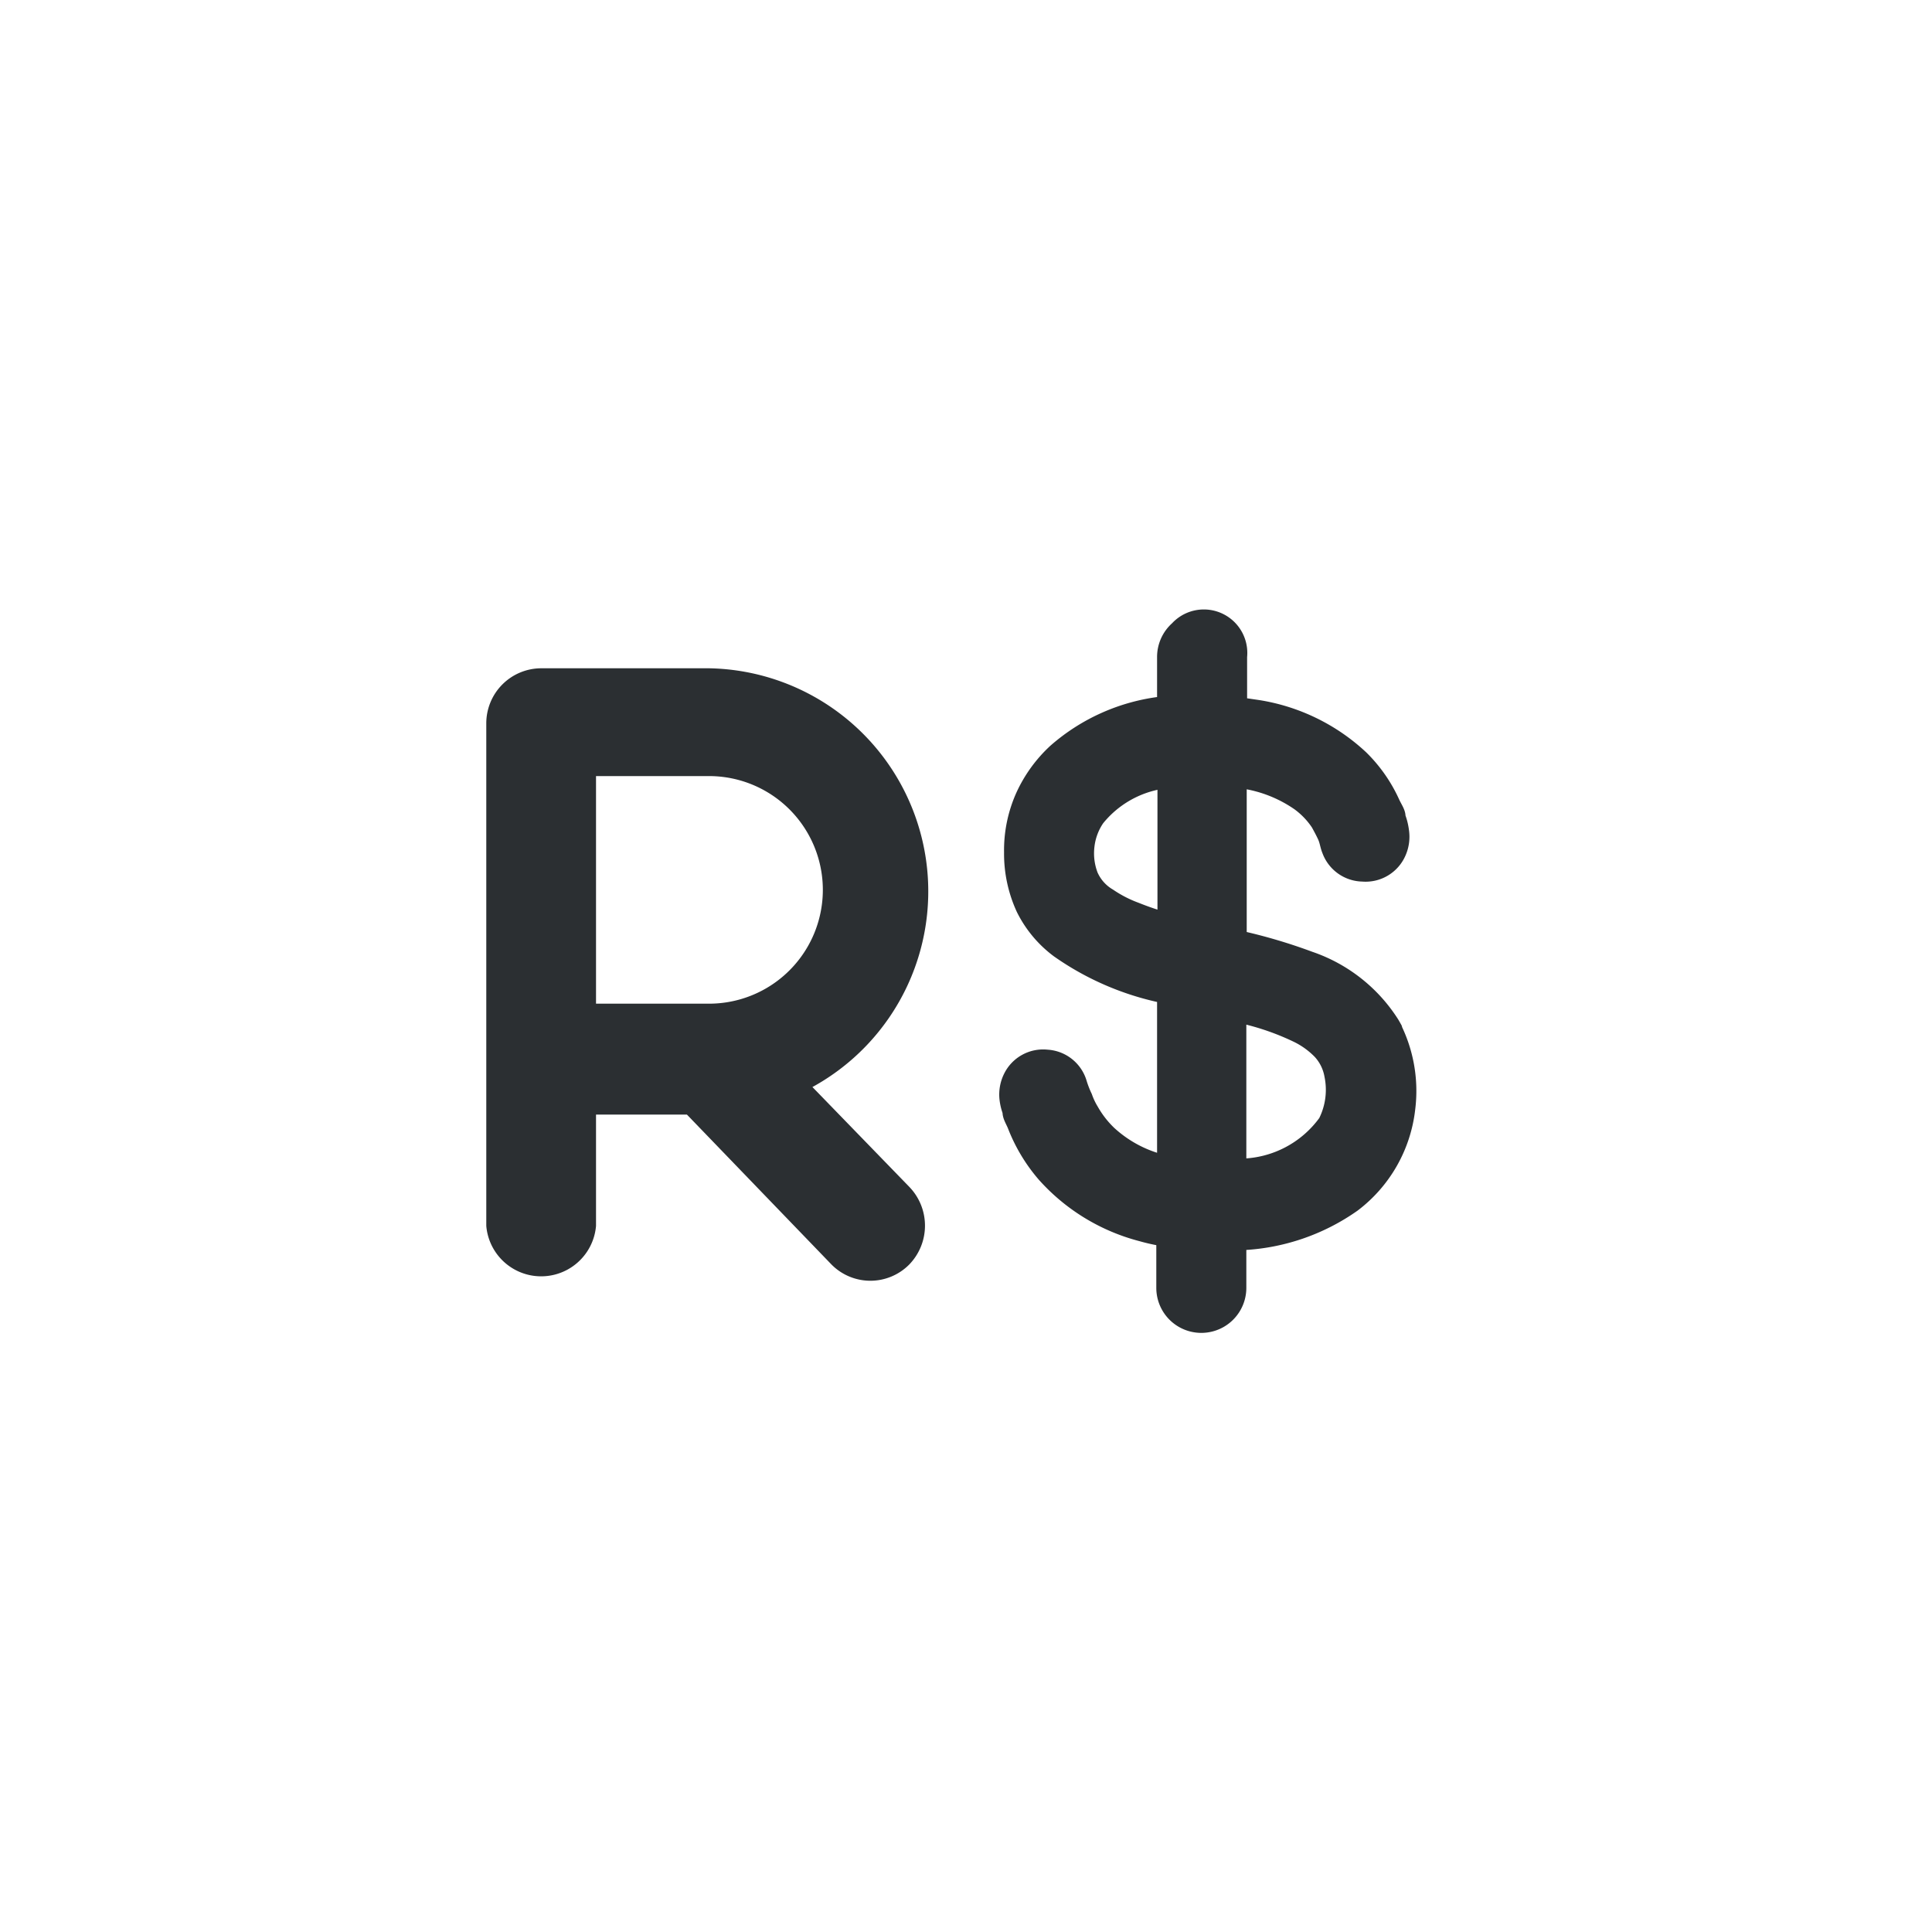 <svg xmlns="http://www.w3.org/2000/svg" viewBox="0 0 50 50"><defs><style>.cls-1{fill:#2b2f32;stroke:#2b2f32;stroke-miterlimit:10;stroke-width:0.25px;}</style></defs><title>BRL</title><g id="Слой_25" data-name="Слой 25"><path class="cls-1" d="M36.08,26.45c.07.12.14.25,0,0h0a4.14,4.14,0,0,0-2.16-1.7,14,14,0,0,0-1.78-.53V20.28a3.35,3.35,0,0,1,1.43.56,2,2,0,0,1,.49.51c.06.11.12.22.17.33s.06.23.11.35a1,1,0,0,0,.92.66,1,1,0,0,0,1-.6,1.08,1.08,0,0,0,.08-.59,1.66,1.66,0,0,0-.09-.37c0-.13-.09-.25-.15-.38a3.93,3.93,0,0,0-.83-1.19,5.13,5.13,0,0,0-2.71-1.32l-.41-.06V17a1,1,0,0,0-1.73-.78,1.05,1.05,0,0,0-.35.78v1.15a5.14,5.14,0,0,0-2.8,1.24,3.67,3.67,0,0,0-.85,1.17,3.51,3.51,0,0,0-.31,1.5,3.47,3.47,0,0,0,.32,1.49,3.07,3.07,0,0,0,.92,1.1,7.34,7.34,0,0,0,2.72,1.18V30a3.11,3.11,0,0,1-1.32-.72,2.51,2.51,0,0,1-.45-.58,1.74,1.74,0,0,1-.16-.34A2.47,2.47,0,0,1,28,28a1,1,0,0,0-.9-.71,1,1,0,0,0-1,.55,1.09,1.09,0,0,0-.11.59,1.47,1.47,0,0,0,.08.35c0,.13.08.25.13.37a4.41,4.41,0,0,0,.78,1.3A5.14,5.14,0,0,0,29.52,32a5,5,0,0,0,.53.12v1.21a1,1,0,1,0,2.08,0v-1.1a5.5,5.5,0,0,0,2.93-1,3.69,3.69,0,0,0,1.44-2.52A3.76,3.76,0,0,0,36.08,26.45Zm-6-2.74c-.24-.07-.46-.15-.66-.23a3.13,3.13,0,0,1-.68-.35,1.09,1.09,0,0,1-.45-.5,1.52,1.52,0,0,1-.09-.73,1.48,1.48,0,0,1,.25-.67,2.62,2.62,0,0,1,1.63-.94ZM34.25,29a2.69,2.69,0,0,1-2.12,1.11V26.36a6.56,6.56,0,0,1,1.43.5,2.07,2.07,0,0,1,.56.41,1.14,1.14,0,0,1,.28.57A1.78,1.78,0,0,1,34.25,29Z"/><path class="cls-1" d="M23.44,30.8a1.32,1.32,0,0,1,0,1.84,1.29,1.29,0,0,1-1.83,0l-3.78-3.92H15.3v3a1.3,1.3,0,0,1-2.59,0v-13a1.3,1.3,0,0,1,1.3-1.3h4.34A5.65,5.65,0,0,1,20.82,28.1ZM15.3,26.1h3.05a3.07,3.07,0,0,0,0-6.14H15.3Z"/></g></svg>